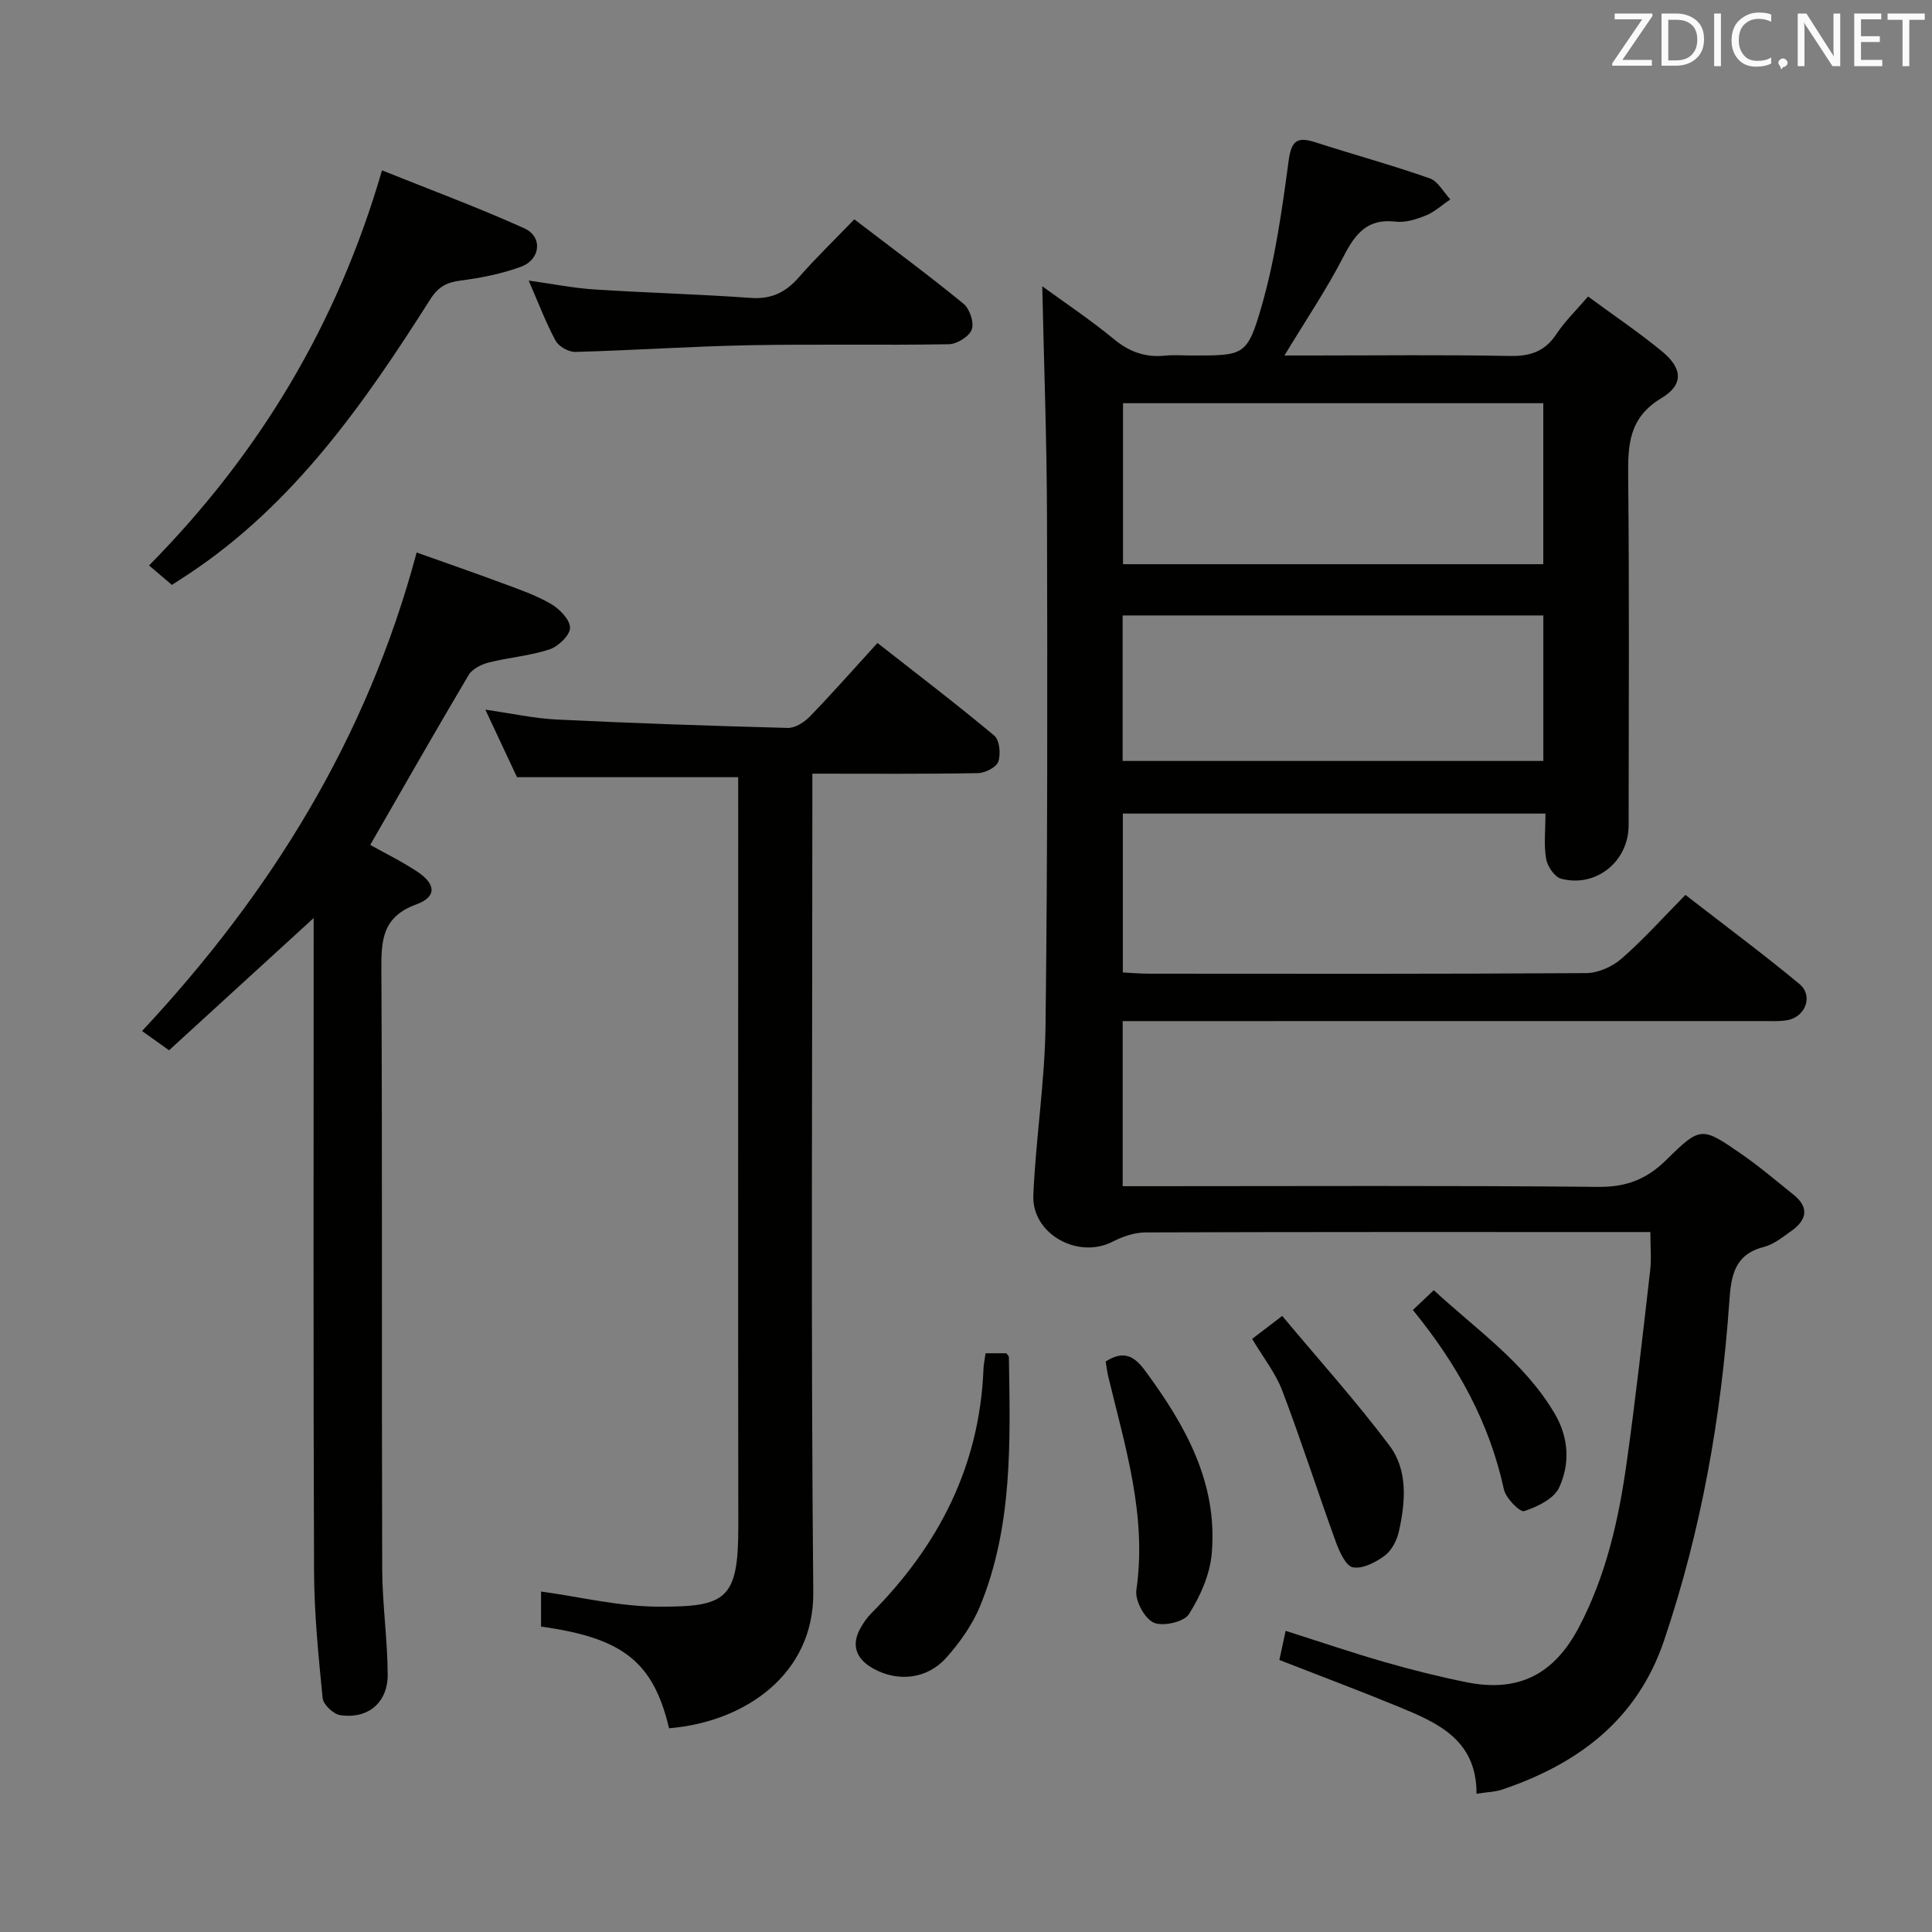 <svg enable-background="new 0 0 400 400" viewBox="0 0 400 400" xmlns="http://www.w3.org/2000/svg"><rect x="0" y="0" width="400" height="400" fill="#808080" stroke="none"/><g fill="#010100"><path d="m232.44 211.41v34.18h5.96c30.83 0 61.67-.16 92.5.14 5.82.06 10.03-1.58 14.1-5.59 7.09-7 7.34-6.89 15.63-1.15 3.69 2.55 7.11 5.49 10.62 8.29 3.43 2.72 2.84 5.32-.43 7.62-1.76 1.24-3.56 2.73-5.56 3.24-6.13 1.56-6.85 5.88-7.22 11.29-1.67 23.93-5.8 47.41-13.51 70.21-5.56 16.45-17.78 25.53-33.48 30.86-1.51.51-3.18.53-5.35.88.03-11.26-8.14-14.73-16.29-18.08-7.97-3.28-16.04-6.3-24.53-9.62.4-1.86.8-3.74 1.3-6.03 7.03 2.23 13.73 4.52 20.52 6.47 5.56 1.6 11.2 3.01 16.88 4.16 10.81 2.19 18.19-1.61 23.34-11.42 5.58-10.62 8.18-22.1 9.83-33.8 1.88-13.31 3.36-26.68 4.9-40.04.28-2.43.04-4.91.04-7.94-1.98 0-3.76 0-5.54 0-33 0-66-.04-99 .08-2.28.01-4.74.86-6.8 1.92-7.17 3.68-16.76-1.59-16.41-9.64.51-11.77 2.39-23.5 2.53-35.25.42-34.99.39-69.99.3-104.99-.04-16.06-.64-32.11-.98-47.93 4.54 3.31 9.92 6.9 14.89 10.99 3.2 2.63 6.49 3.78 10.53 3.37 1.82-.18 3.66-.03 5.5-.03 10.85 0 11.52.19 14.56-10.44 2.76-9.66 4.17-19.76 5.51-29.76.56-4.19 1.68-5.2 5.56-3.94 7.86 2.54 15.86 4.72 23.66 7.46 1.72.6 2.86 2.86 4.27 4.36-1.67 1.13-3.21 2.57-5.03 3.32-1.96.8-4.26 1.53-6.29 1.29-5.9-.71-8.39 2.56-10.81 7.26-3.48 6.76-7.77 13.11-12.21 20.45h5.65c13.67 0 27.34-.17 41 .1 4.26.08 7.28-.93 9.67-4.55 1.72-2.61 4.03-4.82 6.54-7.76 5.22 3.84 10.44 7.36 15.28 11.33 4.26 3.5 4.6 6.89-.08 9.7-6.82 4.1-6.96 9.75-6.89 16.46.24 24 .11 48 .09 72-.01 7.47-6.74 12.95-13.97 11.05-1.35-.35-2.85-2.56-3.11-4.1-.5-2.91-.14-5.97-.14-9.39-29.19 0-58.21 0-87.5 0v32.9c1.87.09 3.65.25 5.43.25 30.17.02 60.33.08 90.5-.12 2.48-.02 5.42-1.33 7.32-2.99 4.51-3.92 8.52-8.42 13.23-13.2 8 6.21 15.98 12.13 23.61 18.45 2.91 2.41 1.26 6.81-2.5 7.48-1.62.29-3.32.19-4.98.19-42.17.01-84.33.01-126.5.01-1.98 0-3.94 0-6.14 0zm87.08-94.6c0-11.45 0-22.48 0-33.33-29.29 0-58.16 0-87.01 0v33.33zm-87.09 40.74h87.1c0-10.3 0-20.32 0-30.13-29.3 0-58.2 0-87.1 0z"/><path d="m152.83 160.91c-15.39 0-30.14 0-45.79 0-1.78-3.8-4-8.55-6.55-13.98 5.42.77 10.07 1.81 14.77 2.04 15.94.77 31.89 1.32 47.84 1.74 1.52.04 3.41-1.17 4.56-2.35 4.63-4.78 9.03-9.78 14.01-15.24 8.18 6.41 16.33 12.62 24.18 19.18 1.1.92 1.38 3.82.84 5.39-.4 1.17-2.73 2.35-4.22 2.38-11.14.2-22.29.11-34.28.11v6.56c0 54.31-.32 108.63.19 162.93.16 16.94-14.1 26.85-29.86 28.15-3.24-13.68-9.48-18.71-26.5-21.05 0-2.47 0-5 0-7.26 8.15 1.12 16.13 3.09 24.13 3.13 14.22.08 16.73-1.45 16.71-16.66-.07-49.65-.02-99.29-.02-148.94-.01-1.99-.01-3.98-.01-6.13z"/><path d="m86.26 114.39c5.72 2.04 11.75 4.12 17.74 6.35 3.43 1.27 6.94 2.47 10.08 4.3 1.78 1.03 3.95 3.27 3.94 4.94-.01 1.55-2.43 3.87-4.25 4.47-4.05 1.34-8.43 1.66-12.6 2.72-1.53.39-3.4 1.33-4.15 2.59-6.86 11.57-13.51 23.26-20.37 35.17 2.88 1.62 6.43 3.35 9.69 5.5 3.95 2.6 4.14 5.25-.18 6.83-7.01 2.57-7.24 7.39-7.2 13.56.21 41.32.04 82.65.17 123.97.02 7.3 1.1 14.59 1.14 21.89.03 5.86-4.12 9.29-9.85 8.42-1.4-.21-3.49-2.19-3.62-3.52-.87-8.75-1.75-17.55-1.78-26.33-.17-43.16-.08-86.31-.08-129.47 0-1.77 0-3.54 0-5.71-10.28 9.39-20.1 18.37-29.94 27.38-2.35-1.68-3.81-2.72-5.59-3.99 26.57-28.46 46.55-60.48 56.85-99.07z"/><path d="m35.59 121.1c-1.78-1.51-3.15-2.69-4.73-4.03 22.75-23.05 38.94-49.79 48.23-81.8 9.67 3.89 19.71 7.61 29.45 11.99 3.87 1.74 3.4 6.47-.68 7.97-3.99 1.46-8.28 2.31-12.52 2.86-2.88.38-4.61 1.28-6.25 3.87-13.68 21.55-28.21 42.4-49.98 56.85-1.1.73-2.21 1.44-3.52 2.29z"/><path d="m176.88 45.41c7.94 6.08 15.43 11.6 22.62 17.49 1.27 1.04 2.22 3.91 1.69 5.33-.53 1.44-3.06 3.01-4.74 3.04-13.82.24-27.66-.06-41.48.21-11.96.23-23.9 1.06-35.85 1.38-1.39.04-3.45-1.13-4.1-2.34-2.04-3.77-3.55-7.82-5.56-12.43 4.96.69 9.27 1.56 13.62 1.84 10.77.7 21.58.97 32.34 1.75 4.28.31 7.24-1.15 9.97-4.26 3.5-4 7.34-7.71 11.49-12.01z"/><path d="m204.05 280.18h4.29c.19.27.53.54.54.81.28 17.44.83 34.97-5.96 51.53-1.6 3.89-4.21 7.56-7.03 10.72-3.93 4.4-9.98 5.06-15.07 2.23-3.33-1.85-4.74-4.61-2.72-8.29.63-1.15 1.4-2.28 2.33-3.2 13.88-13.97 22.35-30.4 23.18-50.37.02-.99.24-1.98.44-3.43z"/><path d="m228.92 281.88c3.58-2.29 5.81-1.27 8.09 1.81 8.38 11.33 15.15 23.3 13.87 37.95-.38 4.34-2.36 8.85-4.73 12.56-1.03 1.62-5.42 2.61-7.31 1.74s-3.88-4.59-3.57-6.73c2.23-15.32-2.3-29.62-5.79-44.11-.27-1.07-.39-2.19-.56-3.22z"/><path d="m259.24 277.2c1.71-1.3 3.42-2.61 6.23-4.75 7.48 8.96 15.24 17.58 22.19 26.82 3.88 5.16 3.33 11.7 1.96 17.82-.41 1.83-1.49 3.93-2.94 5-1.86 1.38-4.55 2.78-6.57 2.41-1.47-.27-2.8-3.24-3.53-5.24-3.78-10.4-7.15-20.95-11.08-31.29-1.38-3.67-3.96-6.9-6.26-10.77z"/><path d="m292.52 271.22c1.5-1.42 2.69-2.55 4.33-4.1 8.87 8.21 18.82 14.98 25.04 25.57 2.93 4.98 3.19 10.38.91 15.3-1.08 2.32-4.52 3.98-7.24 4.87-.87.28-3.79-2.67-4.19-4.48-3-13.82-9.56-25.77-18.85-37.16z"/></g><path d="m342.2 3.2-6.3 9.2h6.1v1.2h-8.2v-.5l6.2-9.1h-5.7v-1.2h7.8v.4z" fill="#fafafb"/><path d="m344 13.7v-10.9h3.1c1.6 0 3 .5 4.1 1.4 1.1 1 1.6 2.2 1.6 3.9s-.5 3-1.6 4-2.5 1.5-4.2 1.5h-3zm1.4-9.6v8.4h1.6c1.4 0 2.5-.4 3.2-1.1.8-.8 1.2-1.8 1.2-3.2s-.4-2.4-1.2-3.1-1.8-1-3.1-1z" fill="#fafafb"/><path d="m356.3 2.8v10.9h-1.4v-10.9z" fill="#fafafb"/><path d="m366.6 13.2c-.8.4-1.8.6-3 .6-1.6 0-2.8-.5-3.7-1.5s-1.4-2.3-1.4-3.9c0-1.7.5-3.2 1.6-4.2s2.4-1.6 4-1.6c1 0 1.9.1 2.6.4v1.5c-.8-.4-1.6-.6-2.6-.6-1.2 0-2.2.4-3 1.2s-1.1 1.9-1.1 3.3c0 1.3.4 2.3 1.1 3.1s1.6 1.1 2.8 1.1c1.1 0 2-.2 2.8-.7v1.3z" fill="#fafafb"/><path d="m368.2 13c0-.3.1-.5.3-.6.2-.2.4-.3.6-.3.3 0 .5.1.7.3s.3.4.3.6-.1.5-.3.6c-.2.2-.4.3-.7.3-.3 1-.5-.1-.6-.3-.2-.2-.3-.4-.3-.6z" fill="#fafafb"/><path d="m381.1 13.7h-1.7l-5.5-8.4c-.2-.2-.3-.5-.4-.7 0 .2.1.8.1 1.5v7.6h-1.4v-10.9h1.8l5.3 8.3c.3.4.4.6.4.8 0-.3-.1-.8-.1-1.6v-7.5h1.4v10.9z" fill="#fafafb"/><path d="m389.7 13.7h-5.8v-10.9h5.6v1.2h-4.2v3.5h3.9v1.2h-3.9v3.7h4.4z" fill="#fafafb"/><path d="m398.4 4.1h-3.1v9.6h-1.4v-9.6h-3.1v-1.3h7.7v1.3z" fill="#fafafb"/></svg>